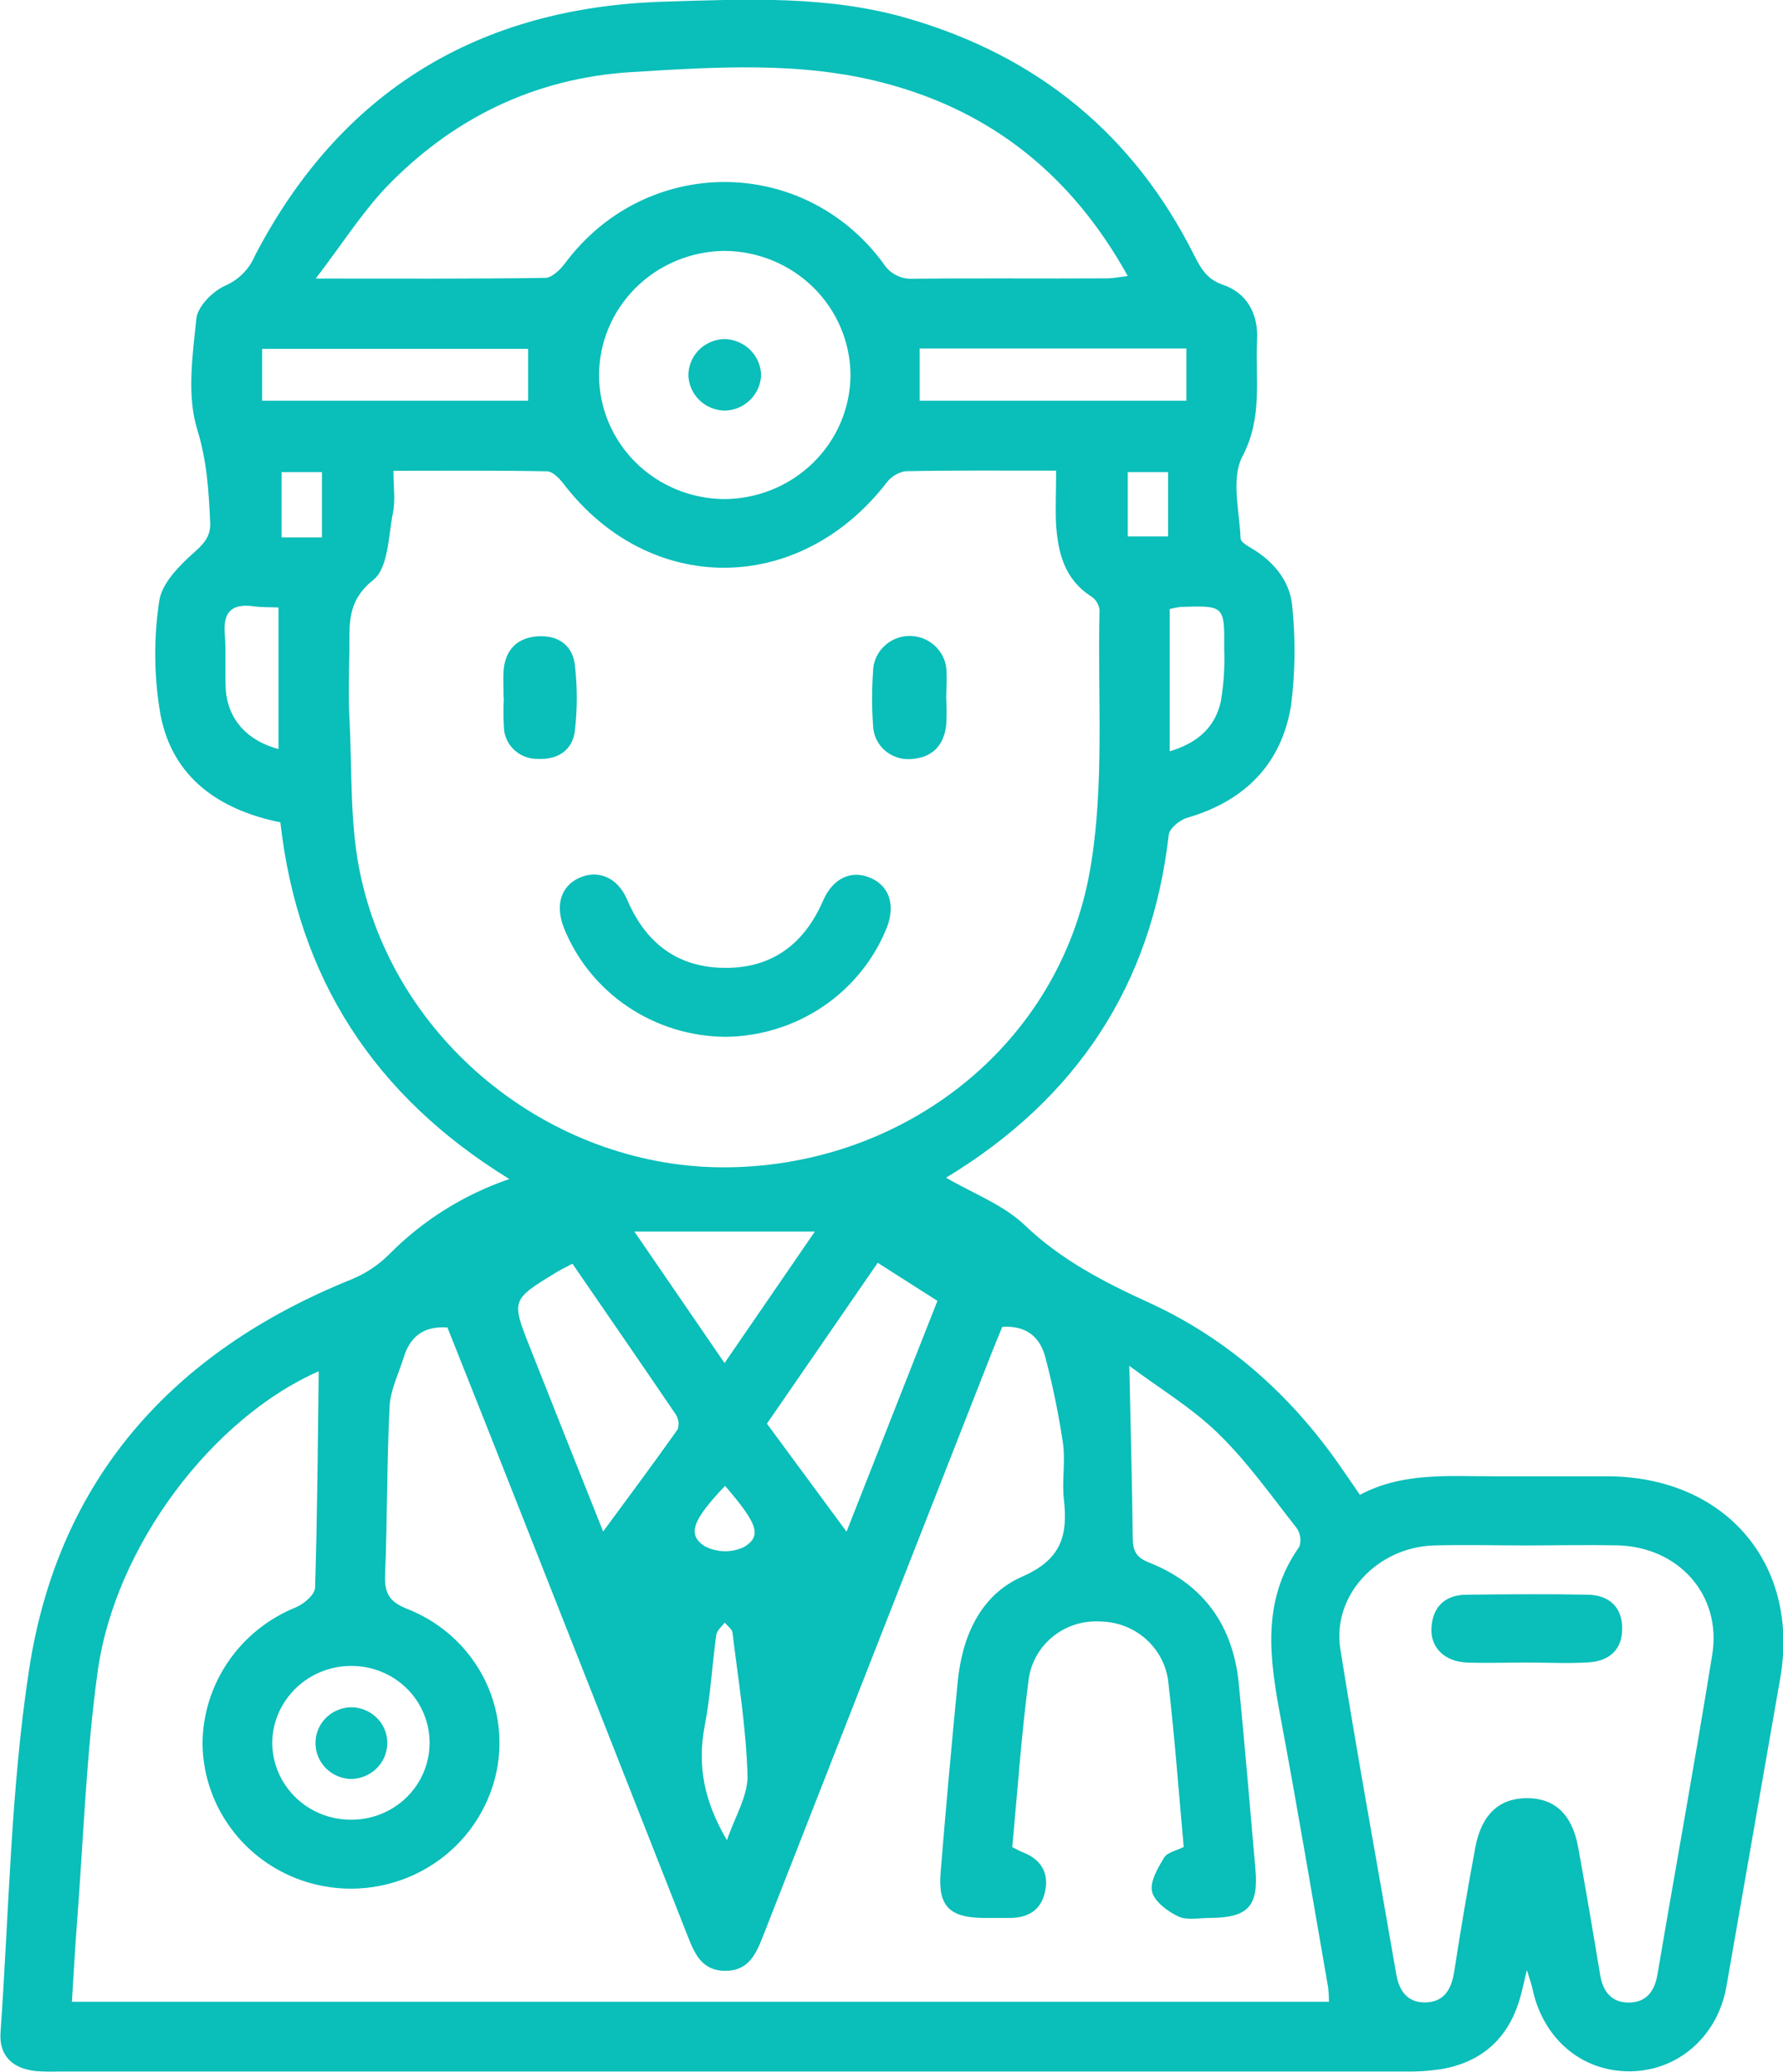 <svg width="37" height="43" viewBox="0 0 37 43" fill="none" xmlns="http://www.w3.org/2000/svg">
<g clip-path="url(#clip0_1183_7494)">
<path d="M5.818 17.064C4.527 16.8 3.585 16.124 3.333 14.845C3.195 14.063 3.185 13.264 3.303 12.479C3.352 12.105 3.728 11.728 4.045 11.448C4.259 11.257 4.374 11.109 4.361 10.831C4.331 10.184 4.295 9.567 4.094 8.915C3.875 8.209 3.995 7.381 4.075 6.612C4.101 6.357 4.418 6.038 4.679 5.925C4.956 5.803 5.174 5.582 5.289 5.307C7.064 1.897 9.925 0.149 13.793 0.034C15.488 -0.017 17.196 -0.101 18.86 0.388C21.56 1.177 23.534 2.812 24.78 5.295C24.918 5.566 25.04 5.796 25.386 5.912C25.892 6.086 26.111 6.536 26.087 7.045C26.047 7.858 26.21 8.659 25.782 9.471C25.543 9.925 25.72 10.598 25.744 11.171C25.744 11.258 25.928 11.348 26.038 11.418C26.482 11.703 26.785 12.105 26.819 12.614C26.886 13.287 26.877 13.965 26.792 14.636C26.596 15.845 25.84 16.619 24.635 16.97C24.481 17.014 24.268 17.189 24.253 17.322C23.899 20.439 22.34 22.799 19.632 24.437C20.19 24.764 20.82 24.997 21.262 25.42C22.029 26.153 22.923 26.61 23.878 27.046C25.561 27.825 26.884 29.045 27.911 30.569C28.003 30.704 28.101 30.84 28.221 31.018C29.102 30.547 30.052 30.635 30.991 30.633C31.781 30.633 32.572 30.633 33.362 30.633C35.809 30.644 37.355 32.454 36.942 34.827C36.57 36.957 36.198 39.087 35.826 41.218C35.645 42.258 34.814 42.98 33.811 42.98C32.807 42.98 32.021 42.293 31.803 41.274C31.784 41.182 31.75 41.091 31.685 40.878C31.615 41.164 31.582 41.334 31.532 41.498C31.288 42.303 30.747 42.79 29.907 42.935C29.653 42.973 29.396 42.99 29.139 42.984C19.828 42.984 10.517 42.984 1.207 42.984C1.052 42.989 0.897 42.986 0.743 42.975C0.25 42.922 -0.023 42.649 0.011 42.17C0.188 39.659 0.223 37.123 0.604 34.641C1.206 30.711 3.561 28.054 7.287 26.55C7.582 26.43 7.85 26.253 8.073 26.03C8.77 25.324 9.625 24.788 10.569 24.465C7.765 22.739 6.183 20.298 5.818 17.064ZM20.799 27.532C20.717 27.733 20.638 27.919 20.566 28.105C18.989 32.12 17.415 36.136 15.843 40.152C15.694 40.53 15.548 40.892 15.055 40.895C14.562 40.897 14.412 40.535 14.264 40.157C12.897 36.679 11.526 33.202 10.151 29.724C9.86 28.989 9.567 28.255 9.285 27.545C8.762 27.511 8.502 27.759 8.375 28.173C8.27 28.511 8.099 28.851 8.084 29.19C8.027 30.354 8.038 31.52 7.991 32.684C7.977 33.056 8.075 33.237 8.451 33.385C8.827 33.532 9.169 33.752 9.458 34.031C9.746 34.31 9.975 34.644 10.131 35.011C10.287 35.379 10.366 35.773 10.365 36.172C10.364 36.57 10.282 36.964 10.123 37.331C9.81 38.065 9.215 38.649 8.468 38.956C7.721 39.263 6.882 39.268 6.131 38.97C5.562 38.743 5.076 38.355 4.733 37.854C4.389 37.354 4.205 36.765 4.203 36.161C4.21 35.557 4.398 34.969 4.743 34.469C5.087 33.969 5.574 33.581 6.142 33.351C6.307 33.281 6.534 33.091 6.538 32.944C6.586 31.439 6.595 29.931 6.614 28.454C4.427 29.413 2.39 32.062 2.026 34.687C1.787 36.424 1.73 38.187 1.595 39.939C1.554 40.469 1.526 41 1.492 41.537H27.578C27.578 41.442 27.573 41.347 27.563 41.252C27.238 39.388 26.927 37.522 26.578 35.661C26.348 34.43 26.165 33.222 26.962 32.096C26.985 32.031 26.991 31.961 26.981 31.892C26.971 31.824 26.945 31.759 26.904 31.702C26.38 31.037 25.887 30.336 25.282 29.747C24.739 29.215 24.065 28.813 23.435 28.341C23.461 29.604 23.493 30.749 23.506 31.894C23.506 32.156 23.557 32.309 23.844 32.423C24.988 32.874 25.591 33.744 25.707 34.939C25.832 36.218 25.939 37.497 26.051 38.778C26.12 39.556 25.899 39.793 25.11 39.797C24.887 39.797 24.633 39.852 24.45 39.766C24.227 39.66 23.955 39.457 23.907 39.251C23.859 39.045 24.027 38.76 24.158 38.545C24.224 38.435 24.416 38.4 24.564 38.325C24.461 37.191 24.378 36.062 24.248 34.938C24.217 34.588 24.055 34.261 23.793 34.023C23.531 33.784 23.188 33.65 22.83 33.646C22.465 33.624 22.104 33.743 21.826 33.978C21.548 34.213 21.373 34.545 21.339 34.904C21.192 36.041 21.113 37.186 21.006 38.327C21.093 38.37 21.151 38.405 21.214 38.43C21.612 38.581 21.779 38.878 21.682 39.274C21.586 39.67 21.292 39.808 20.903 39.797C20.732 39.797 20.56 39.797 20.388 39.797C19.699 39.786 19.463 39.546 19.519 38.855C19.626 37.541 19.744 36.228 19.872 34.916C19.961 33.968 20.337 33.098 21.217 32.713C22.033 32.355 22.161 31.851 22.077 31.111C22.033 30.728 22.113 30.329 22.058 29.947C21.969 29.349 21.848 28.757 21.695 28.172C21.59 27.768 21.326 27.5 20.799 27.532ZM21.916 9.766C20.806 9.766 19.796 9.757 18.785 9.778C18.626 9.807 18.484 9.896 18.39 10.026C16.574 12.361 13.475 12.367 11.693 10.037C11.608 9.926 11.469 9.782 11.352 9.78C10.311 9.759 9.268 9.769 8.164 9.769C8.164 10.1 8.207 10.375 8.156 10.632C8.058 11.12 8.062 11.784 7.743 12.037C7.184 12.483 7.257 12.978 7.25 13.514C7.243 13.97 7.228 14.428 7.25 14.883C7.311 15.993 7.25 17.131 7.491 18.204C8.265 21.719 11.554 24.265 15.109 24.222C18.787 24.177 21.981 21.678 22.618 18.065C22.928 16.303 22.773 14.464 22.817 12.659C22.811 12.604 22.794 12.551 22.765 12.503C22.737 12.455 22.699 12.414 22.653 12.382C22.079 12.017 21.949 11.45 21.913 10.845C21.9 10.511 21.916 10.175 21.916 9.766ZM31.714 32.068C31.061 32.068 30.409 32.05 29.757 32.068C28.573 32.106 27.636 33.11 27.815 34.224C28.174 36.474 28.587 38.716 28.974 40.962C29.033 41.302 29.198 41.55 29.563 41.55C29.953 41.55 30.114 41.297 30.174 40.93C30.308 40.063 30.454 39.197 30.615 38.334C30.742 37.656 31.107 37.313 31.683 37.312C32.26 37.31 32.625 37.647 32.749 38.329C32.909 39.21 33.059 40.091 33.205 40.976C33.261 41.321 33.44 41.556 33.803 41.553C34.165 41.55 34.335 41.317 34.395 40.971C34.77 38.756 35.175 36.546 35.532 34.331C35.73 33.099 34.837 32.099 33.568 32.066C32.95 32.054 32.329 32.066 31.714 32.068ZM6.548 5.78C8.266 5.78 9.792 5.789 11.314 5.766C11.452 5.766 11.626 5.595 11.727 5.461C13.398 3.219 16.666 3.212 18.328 5.461C18.392 5.566 18.484 5.652 18.594 5.709C18.704 5.766 18.828 5.792 18.952 5.784C20.291 5.769 21.633 5.784 22.972 5.776C23.096 5.776 23.221 5.748 23.403 5.728C22.253 3.654 20.593 2.308 18.335 1.719C16.615 1.27 14.854 1.389 13.103 1.496C11.082 1.62 9.366 2.467 7.985 3.915C7.483 4.456 7.085 5.084 6.548 5.785V5.78ZM15.017 10.356C15.712 10.356 16.38 10.086 16.873 9.603C17.367 9.121 17.646 8.466 17.649 7.781C17.645 7.099 17.368 6.447 16.879 5.965C16.389 5.483 15.726 5.21 15.033 5.206C14.339 5.213 13.676 5.489 13.189 5.975C12.701 6.461 12.429 7.117 12.431 7.8C12.436 8.474 12.71 9.12 13.193 9.598C13.677 10.076 14.332 10.348 15.017 10.356ZM11.88 26.223C11.743 26.293 11.642 26.341 11.543 26.402C10.608 26.973 10.607 26.974 11.002 27.971C11.491 29.207 11.982 30.442 12.516 31.779C13.074 31.02 13.578 30.346 14.063 29.658C14.08 29.607 14.085 29.551 14.078 29.497C14.07 29.443 14.05 29.391 14.02 29.345C13.314 28.305 12.6 27.272 11.88 26.223ZM15.915 29.541L17.567 31.782L19.453 26.993L18.214 26.203L15.915 29.541ZM7.262 37.759C7.477 37.763 7.691 37.725 7.89 37.647C8.09 37.57 8.272 37.453 8.426 37.306C8.58 37.158 8.702 36.982 8.786 36.787C8.87 36.593 8.914 36.384 8.915 36.172C8.916 35.961 8.874 35.751 8.793 35.556C8.711 35.36 8.591 35.183 8.439 35.033C8.286 34.884 8.106 34.766 7.907 34.686C7.708 34.606 7.495 34.566 7.28 34.568C6.856 34.57 6.448 34.734 6.144 35.026C5.84 35.318 5.662 35.714 5.649 36.132C5.646 36.343 5.685 36.553 5.765 36.749C5.844 36.945 5.963 37.124 6.112 37.275C6.262 37.426 6.441 37.547 6.638 37.63C6.836 37.713 7.048 37.757 7.262 37.759ZM24.619 7.231H19.085V8.315H24.619V7.231ZM5.439 8.315H10.959V7.239H5.439V8.315ZM15.033 28.287L16.909 25.555H13.164C13.764 26.429 14.383 27.332 15.036 28.284L15.033 28.287ZM5.779 15.55V12.605C5.588 12.597 5.42 12.605 5.255 12.579C4.805 12.521 4.628 12.704 4.664 13.151C4.696 13.537 4.664 13.929 4.685 14.316C4.73 14.925 5.125 15.369 5.782 15.544L5.779 15.55ZM24.273 15.589C24.883 15.41 25.222 15.063 25.334 14.555C25.396 14.19 25.419 13.819 25.404 13.449C25.412 12.564 25.404 12.564 24.494 12.594C24.419 12.603 24.346 12.618 24.273 12.638V15.589ZM15.083 38.191C15.251 37.693 15.525 37.26 15.512 36.836C15.483 35.847 15.32 34.862 15.2 33.875C15.19 33.801 15.094 33.74 15.039 33.667C14.978 33.752 14.878 33.832 14.864 33.923C14.776 34.556 14.744 35.199 14.622 35.82C14.466 36.644 14.613 37.381 15.086 38.186L15.083 38.191ZM23.403 9.796V11.132H24.24V9.796H23.403ZM6.681 11.151V9.796H5.843V11.151H6.681ZM15.044 30.833C14.375 31.541 14.255 31.836 14.616 32.08C14.742 32.147 14.883 32.184 15.027 32.188C15.17 32.191 15.313 32.161 15.442 32.1C15.817 31.866 15.723 31.621 15.047 30.832L15.044 30.833Z" fill="#0ABEB9"/>
<path d="M15.053 21.514C14.327 21.509 13.62 21.29 13.023 20.886C12.425 20.482 11.964 19.911 11.699 19.247C11.518 18.775 11.642 18.384 12.026 18.213C12.41 18.042 12.817 18.202 13.016 18.672C13.402 19.576 14.072 20.088 15.069 20.083C16.043 20.083 16.699 19.568 17.081 18.687C17.286 18.216 17.673 18.046 18.064 18.216C18.455 18.385 18.583 18.777 18.405 19.243C18.14 19.907 17.679 20.478 17.082 20.883C16.484 21.288 15.778 21.507 15.053 21.514Z" fill="#0ABEB9"/>
<path d="M10.45 14.475C10.45 14.29 10.439 14.104 10.45 13.918C10.482 13.482 10.738 13.227 11.168 13.203C11.597 13.179 11.885 13.401 11.93 13.805C11.982 14.255 11.982 14.71 11.93 15.16C11.882 15.566 11.576 15.77 11.159 15.746C11.068 15.748 10.978 15.733 10.893 15.7C10.809 15.668 10.732 15.619 10.666 15.557C10.601 15.495 10.548 15.42 10.512 15.338C10.476 15.256 10.457 15.168 10.456 15.078C10.445 14.876 10.445 14.674 10.456 14.471L10.45 14.475Z" fill="#0ABEB9"/>
<path d="M19.635 14.488C19.646 14.674 19.646 14.86 19.635 15.045C19.586 15.468 19.349 15.723 18.904 15.751C18.805 15.758 18.706 15.746 18.612 15.715C18.518 15.683 18.431 15.633 18.357 15.567C18.284 15.502 18.224 15.422 18.183 15.333C18.142 15.244 18.119 15.148 18.117 15.05C18.091 14.68 18.091 14.307 18.117 13.937C18.119 13.739 18.2 13.551 18.343 13.413C18.485 13.274 18.677 13.196 18.877 13.195C19.076 13.196 19.268 13.273 19.411 13.411C19.554 13.548 19.637 13.735 19.642 13.931C19.651 14.115 19.637 14.302 19.635 14.488Z" fill="#0ABEB9"/>
<path d="M31.672 34.498C31.259 34.498 30.846 34.512 30.442 34.498C29.973 34.479 29.677 34.182 29.705 33.768C29.735 33.326 30.002 33.09 30.442 33.09C31.28 33.08 32.118 33.074 32.956 33.09C33.391 33.101 33.663 33.346 33.663 33.792C33.663 34.238 33.388 34.47 32.956 34.495C32.523 34.521 32.101 34.497 31.672 34.498Z" fill="#0ABEB9"/>
<path d="M15.794 7.764C15.793 7.96 15.715 8.147 15.577 8.288C15.438 8.429 15.251 8.512 15.052 8.52C14.854 8.52 14.663 8.444 14.52 8.309C14.377 8.173 14.293 7.988 14.285 7.793C14.284 7.597 14.361 7.408 14.498 7.267C14.636 7.126 14.824 7.043 15.023 7.035C15.222 7.037 15.412 7.113 15.556 7.249C15.699 7.385 15.784 7.569 15.794 7.764Z" fill="#0ABEB9"/>
<path d="M7.274 36.914C7.076 36.906 6.888 36.822 6.752 36.68C6.616 36.537 6.542 36.348 6.547 36.152C6.551 35.957 6.633 35.771 6.775 35.635C6.917 35.499 7.109 35.424 7.307 35.426C7.506 35.432 7.694 35.515 7.831 35.657C7.968 35.799 8.042 35.989 8.037 36.185C8.032 36.38 7.949 36.566 7.807 36.702C7.664 36.839 7.473 36.914 7.274 36.914Z" fill="#0ABEB9"/>
</g>
<defs>
<clipPath id="clip0_1183_7494">
<rect width="37" height="43" fill="white"/>
</clipPath>
</defs>
</svg>
